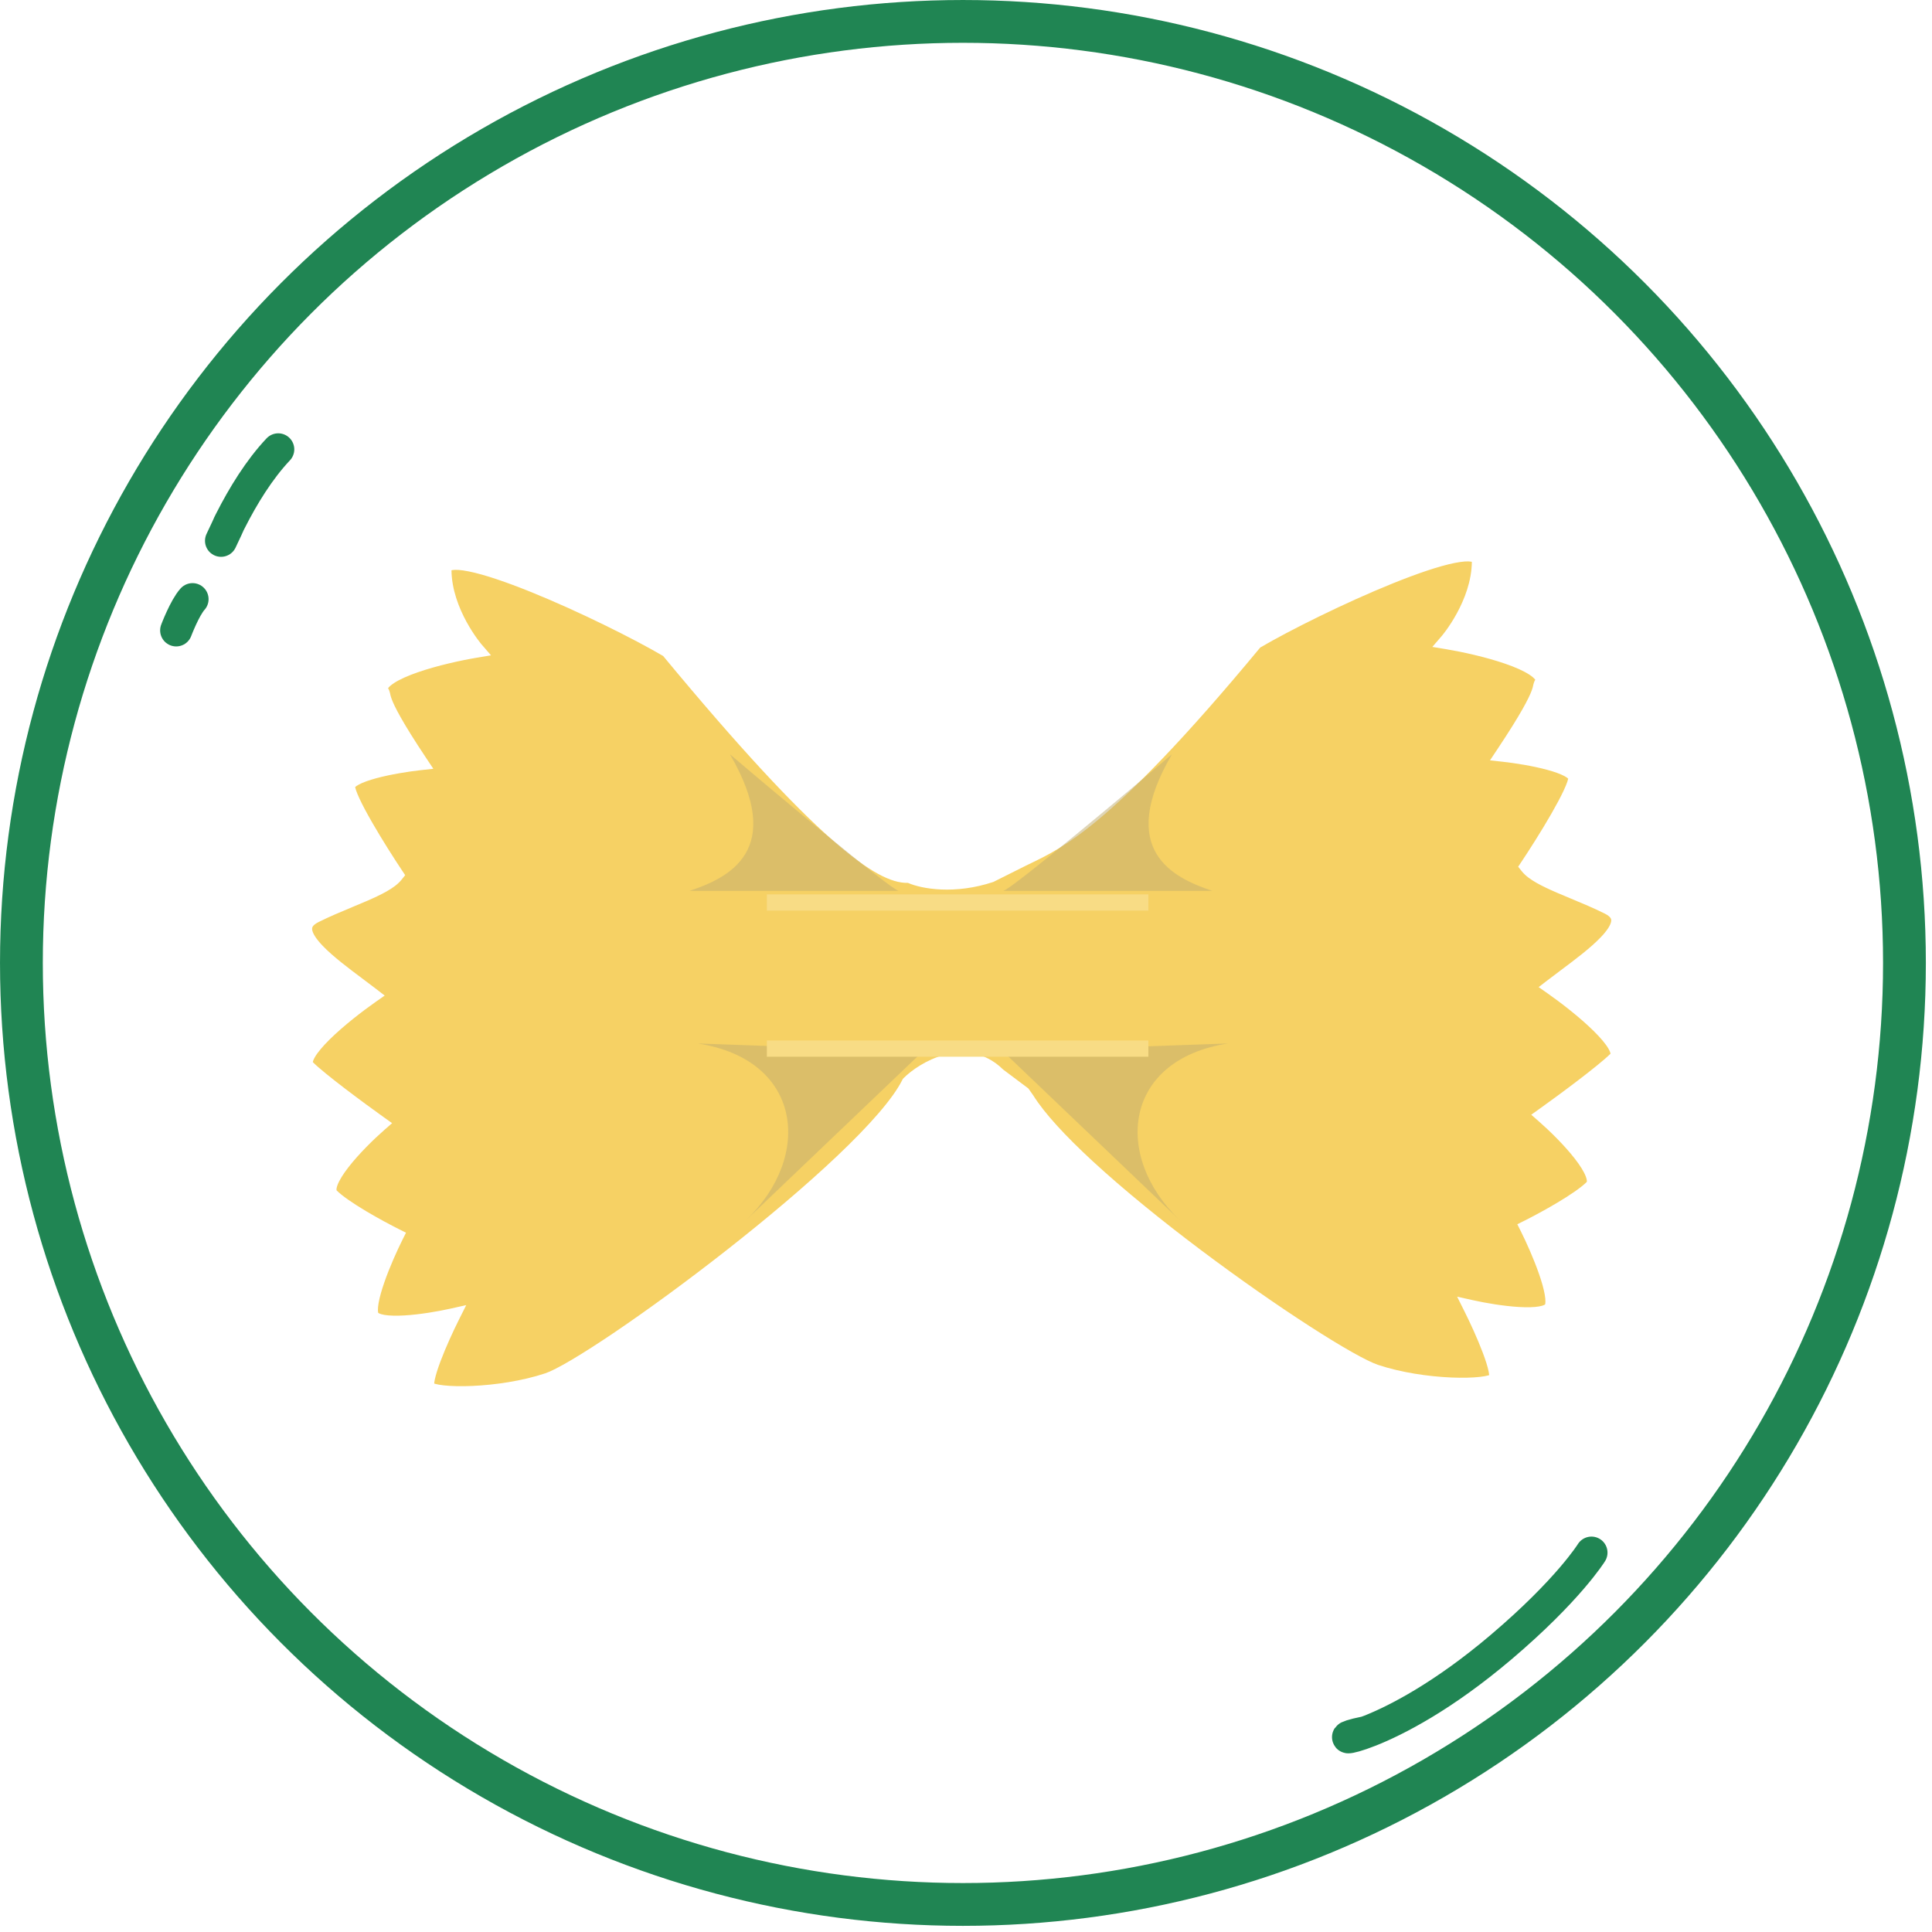 <svg width="124" height="124" viewBox="0 0 124 124" fill="none" xmlns="http://www.w3.org/2000/svg">
<path d="M63.758 56.604C61.285 57.428 59.167 57.055 58.272 56.665C57.729 56.68 57.106 56.491 56.374 56.095C55.569 55.658 54.584 54.941 53.362 53.86C50.926 51.706 47.485 48.049 42.561 42.102C40.674 40.996 37.142 39.234 34.069 37.992C32.507 37.361 31.093 36.876 30.084 36.674C29.569 36.57 29.219 36.554 29.023 36.591C29.004 36.595 28.989 36.598 28.977 36.602C28.991 37.844 29.457 39.023 29.945 39.916C30.19 40.365 30.436 40.731 30.619 40.985C30.711 41.111 30.787 41.209 30.838 41.274C30.864 41.307 30.884 41.331 30.897 41.346L30.911 41.363L30.914 41.367L31.514 42.061L30.609 42.212C29.594 42.381 28.078 42.711 26.825 43.145C26.196 43.363 25.661 43.598 25.294 43.837C25.111 43.957 24.99 44.064 24.92 44.152C24.915 44.157 24.911 44.163 24.907 44.169C24.97 44.272 25.001 44.367 25.021 44.447C25.03 44.483 25.037 44.514 25.044 44.544C25.062 44.63 25.08 44.712 25.141 44.874C25.312 45.331 25.799 46.321 27.343 48.637L27.813 49.342L26.971 49.435C26.213 49.52 25.081 49.697 24.148 49.949C23.678 50.077 23.288 50.216 23.026 50.358C22.904 50.424 22.832 50.479 22.795 50.516C22.796 50.524 22.798 50.533 22.8 50.542C22.81 50.588 22.827 50.648 22.852 50.722C22.902 50.87 22.979 51.054 23.079 51.269C23.279 51.7 23.561 52.223 23.881 52.779C24.518 53.888 25.285 55.089 25.796 55.856L26.005 56.17L25.77 56.465C25.536 56.757 25.188 57 24.816 57.211C24.436 57.427 23.986 57.635 23.509 57.841C23.221 57.965 22.923 58.089 22.62 58.215C21.902 58.514 21.155 58.825 20.441 59.182C20.217 59.294 20.118 59.397 20.074 59.465C20.037 59.523 20.023 59.585 20.036 59.675C20.071 59.905 20.277 60.253 20.719 60.712C21.381 61.401 22.357 62.132 23.296 62.835C23.582 63.049 23.865 63.261 24.135 63.469L24.691 63.897L24.116 64.3C23.269 64.893 22.057 65.828 21.166 66.707C20.715 67.151 20.377 67.552 20.199 67.868C20.11 68.025 20.083 68.124 20.079 68.173C20.471 68.56 21.289 69.216 22.186 69.901C23.088 70.589 24.037 71.281 24.636 71.709L25.166 72.087L24.675 72.516C24.001 73.106 23.048 74.036 22.371 74.907C22.029 75.347 21.783 75.74 21.666 76.048C21.608 76.201 21.594 76.302 21.597 76.36C21.598 76.386 21.602 76.398 21.603 76.4C21.603 76.4 21.604 76.402 21.607 76.405C21.968 76.767 22.69 77.254 23.491 77.732C24.278 78.201 25.092 78.633 25.598 78.887L26.059 79.117L25.828 79.578C25.491 80.253 25.011 81.314 24.668 82.302C24.496 82.797 24.364 83.257 24.299 83.632C24.267 83.82 24.253 83.973 24.256 84.092C24.258 84.191 24.27 84.243 24.277 84.264C24.285 84.27 24.3 84.281 24.328 84.294C24.396 84.329 24.507 84.365 24.67 84.393C24.995 84.448 25.437 84.457 25.944 84.428C26.951 84.37 28.108 84.169 28.865 84.001L29.923 83.766L29.438 84.735C29.099 85.413 28.617 86.453 28.273 87.368C28.101 87.828 27.97 88.237 27.906 88.544C27.883 88.653 27.872 88.738 27.867 88.8C27.883 88.806 27.902 88.811 27.923 88.817C28.055 88.854 28.24 88.889 28.478 88.915C28.952 88.968 29.585 88.984 30.308 88.953C31.757 88.89 33.512 88.637 35.002 88.141C35.331 88.031 35.902 87.743 36.682 87.281C37.451 86.827 38.39 86.225 39.445 85.512C41.553 84.085 44.105 82.223 46.643 80.231C49.181 78.239 51.698 76.123 53.737 74.188C55.794 72.236 57.31 70.518 57.909 69.319L57.947 69.245L58.006 69.185C58.487 68.704 59.467 68.005 60.623 67.698C61.796 67.387 63.193 67.475 64.381 68.643L66.002 69.859L66.315 70.302C67.026 71.445 68.38 72.912 70.137 74.533C72.127 76.368 74.578 78.352 77.051 80.212C79.524 82.071 82.011 83.801 84.071 85.129C85.101 85.793 86.02 86.354 86.775 86.78C87.54 87.211 88.107 87.487 88.442 87.599C89.932 88.096 91.688 88.348 93.136 88.411C93.86 88.442 94.493 88.426 94.967 88.373C95.204 88.347 95.39 88.313 95.521 88.276C95.54 88.27 95.557 88.265 95.572 88.26L95.577 88.258C95.573 88.196 95.561 88.111 95.539 88.003C95.475 87.695 95.344 87.286 95.171 86.826C94.827 85.911 94.345 84.871 94.006 84.193L93.522 83.224L94.579 83.459C95.337 83.627 96.493 83.828 97.501 83.886C98.008 83.915 98.45 83.907 98.775 83.851C98.938 83.823 99.048 83.787 99.117 83.753C99.144 83.739 99.16 83.728 99.167 83.722C99.174 83.701 99.187 83.649 99.189 83.55C99.191 83.431 99.178 83.278 99.145 83.09C99.08 82.715 98.948 82.255 98.776 81.76C98.433 80.773 97.953 79.711 97.616 79.037L97.385 78.575L97.847 78.345C98.353 78.092 99.166 77.659 99.953 77.19C100.754 76.712 101.476 76.225 101.838 75.863C101.84 75.861 101.841 75.859 101.841 75.859C101.842 75.856 101.847 75.844 101.848 75.818C101.85 75.76 101.836 75.659 101.778 75.506C101.662 75.199 101.416 74.805 101.074 74.365C100.396 73.494 99.443 72.564 98.769 71.975L98.279 71.546L98.809 71.167C99.407 70.74 100.357 70.047 101.258 69.359C102.155 68.674 102.974 68.018 103.366 67.631C103.361 67.582 103.334 67.483 103.246 67.326C103.068 67.01 102.729 66.609 102.279 66.165C101.388 65.287 100.176 64.351 99.329 63.758L98.753 63.355L99.31 62.927C99.58 62.719 99.863 62.508 100.149 62.293C101.088 61.59 102.063 60.859 102.726 60.17C103.168 59.711 103.374 59.363 103.408 59.134C103.422 59.043 103.407 58.981 103.37 58.923C103.327 58.855 103.227 58.752 103.003 58.64C102.29 58.283 101.543 57.972 100.824 57.673C100.522 57.547 100.224 57.423 99.936 57.299C99.459 57.093 99.008 56.885 98.628 56.669C98.256 56.458 97.908 56.215 97.675 55.923L97.439 55.628L97.648 55.315C98.16 54.547 98.927 53.346 99.564 52.237C99.883 51.681 100.165 51.158 100.365 50.727C100.466 50.512 100.542 50.328 100.592 50.18C100.617 50.106 100.634 50.047 100.644 50C100.646 49.991 100.648 49.982 100.649 49.974C100.612 49.937 100.54 49.882 100.418 49.816C100.156 49.674 99.766 49.535 99.296 49.407C98.364 49.155 97.232 48.978 96.473 48.894L95.631 48.8L96.101 48.095C97.645 45.779 98.132 44.789 98.303 44.333C98.365 44.17 98.382 44.088 98.401 44.002C98.407 43.972 98.414 43.941 98.423 43.905C98.443 43.825 98.474 43.731 98.537 43.627C98.533 43.622 98.529 43.616 98.524 43.61C98.454 43.522 98.334 43.415 98.15 43.295C97.783 43.056 97.249 42.821 96.619 42.603C95.367 42.169 93.85 41.84 92.836 41.67L91.93 41.52L92.53 40.825L92.533 40.821L92.547 40.805C92.56 40.789 92.58 40.765 92.606 40.732C92.658 40.667 92.734 40.569 92.825 40.443C93.008 40.189 93.254 39.823 93.499 39.374C93.987 38.481 94.454 37.302 94.467 36.06C94.455 36.056 94.44 36.053 94.422 36.049C94.225 36.012 93.876 36.029 93.36 36.132C92.351 36.334 90.937 36.819 89.375 37.45C86.302 38.692 82.771 40.454 80.884 41.56C75.957 47.509 72.727 50.748 70.457 52.633C68.454 54.297 67.197 54.904 66.227 55.374C66.086 55.442 65.951 55.507 65.82 55.572L63.758 56.604Z" fill="#F6D164"/>
<path d="M59.222 67.488L44.784 66.973C51.487 68.004 52.199 74.192 47.878 78.317L59.222 67.488Z" fill="#C1AC6E" fill-opacity="0.5"/>
<path d="M64.379 67.487L78.818 66.972C72.115 68.003 71.403 74.191 75.724 78.317L64.379 67.487Z" fill="#C1AC6E" fill-opacity="0.5"/>
<path d="M57.676 57.174H44.268C46.743 56.349 50.456 54.596 46.847 48.408C49.253 50.47 57.263 57.174 57.676 57.174Z" fill="#C1AC6E" fill-opacity="0.5"/>
<path d="M64.39 57.174H77.798C75.323 56.349 71.61 54.596 75.219 48.408C72.813 50.47 64.803 57.174 64.39 57.174Z" fill="#C1AC6E" fill-opacity="0.5"/>
<path fill-rule="evenodd" clip-rule="evenodd" d="M73.705 58.445H49.218V57.403H73.705V58.445Z" fill="#F8DC85"/>
<path fill-rule="evenodd" clip-rule="evenodd" d="M73.705 67.823H49.218V66.781H73.705V67.823Z" fill="#F8DC85"/>
<circle cx="61.803" cy="61.803" r="60.429" stroke="#208553" stroke-width="2.747"/>
<path d="M17.858 28.841C16.631 30.141 15.594 31.838 14.786 33.434C14.532 33.936 14.903 33.206 14.187 34.708" stroke="#208553" stroke-width="2.06" stroke-linecap="round"/>
<path d="M12.357 38.456C11.857 39.006 11.308 40.459 11.308 40.459" stroke="#208553" stroke-width="2.06" stroke-linecap="round"/>
<path d="M87.639 111.181C84.275 111.855 88.879 112.056 96.352 105.709C100.667 102.045 102.143 99.652 102.143 99.652" stroke="#208553" stroke-width="2.06" stroke-linecap="round"/>
</svg>
